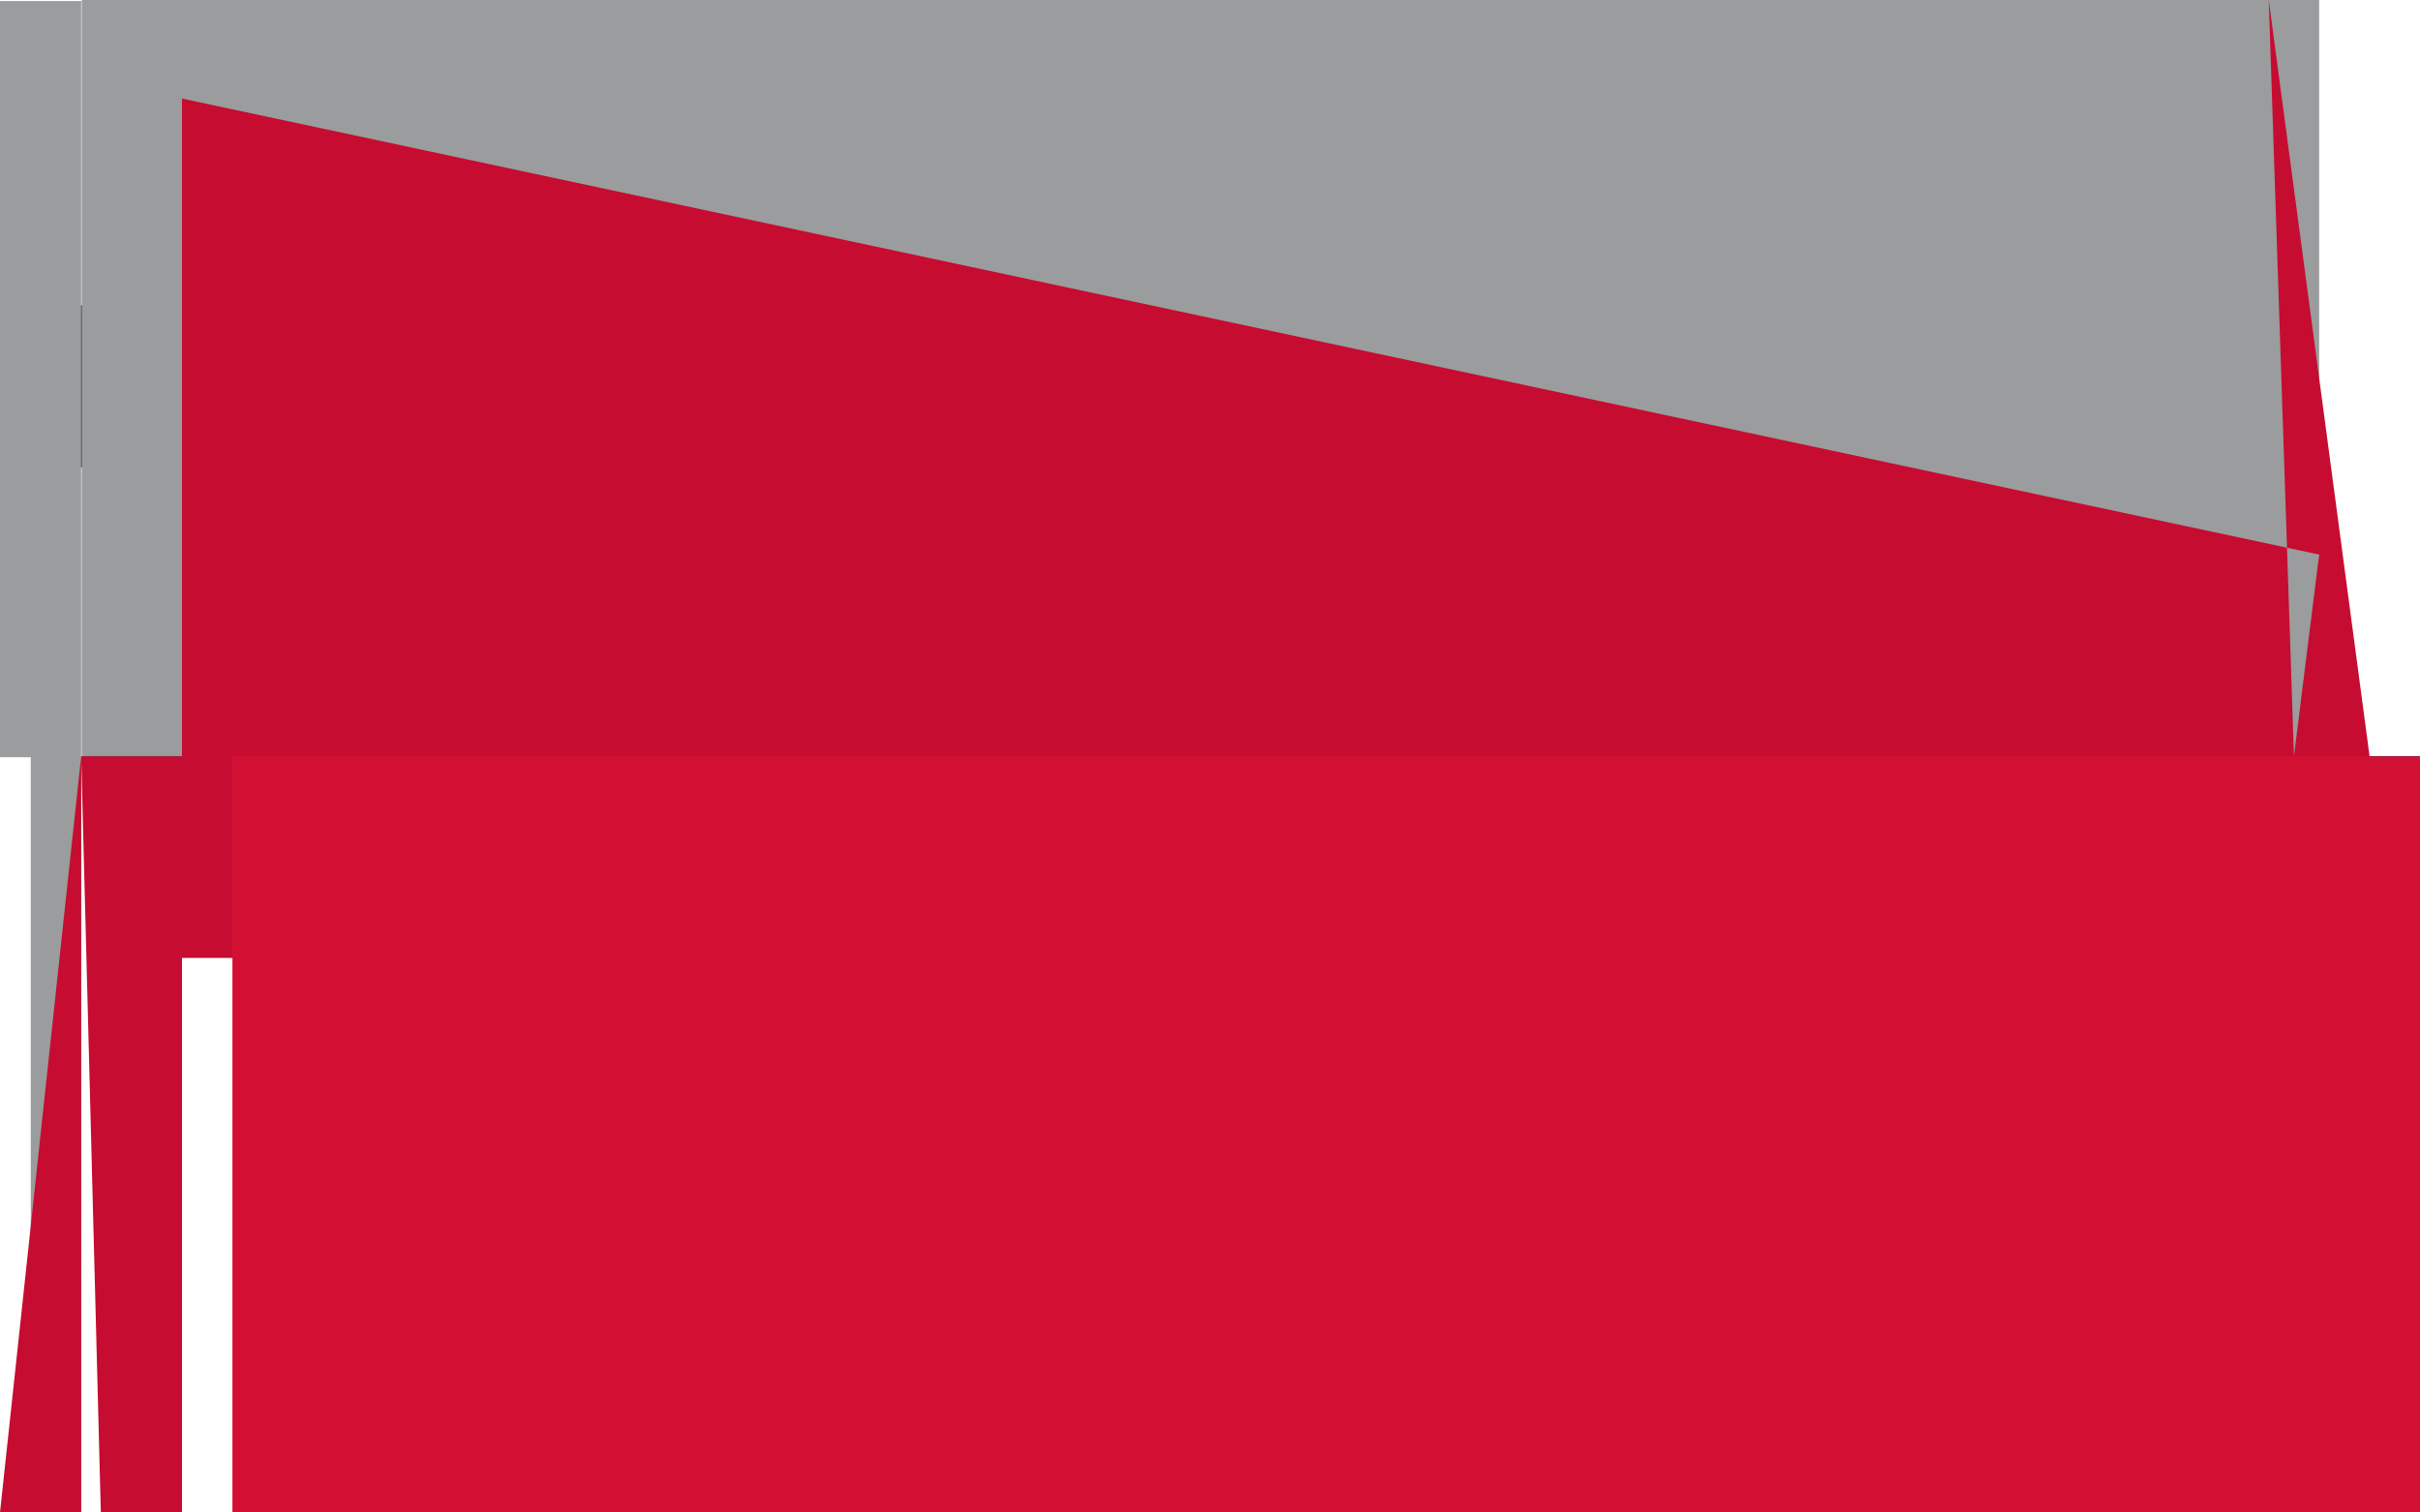 <svg xmlns="http://www.w3.org/2000/svg" viewBox="0 0 48000 30000">
	<defs>
		<linearGradient id="a" x1="50%" x2="50%" y1="0%" y2="100%">
			<stop offset="0%" stop-color="#00247d"/>
			<stop offset="100%" stop-color="#9e2a2b"/>
		</linearGradient>
	</defs>
	<path fill="#fff" d="M0 0h48000v30000H0z" stroke-width="1000"/>
	<g fill-rule="evenodd" stroke-width="1000">
		<path fill="#9a9c9d" d="M547 9273l4-3210 5720-40-4 3210z m8465 3362l-1615-2430-2 2122 5143-40-6-955-3198 51z m1956 880l-50-8v-5290l2741-27v9097h-2730z m4384-8652l-4-2110 9387-9-4 2110z" stroke-width="1000"/>
		<path fill="#191A1C" d="M1080 9273l-4-3210 5720-40 4 3210z m8465 3362l-8-888 4 2122 5143-53v-738l-3198 40z m4-880l4-8v-3530l2741-27v9097l-2741-27z m0 0V8217l2741-27v9097l-2741-27z m0 0V8217l2741-27v9097l-2741-27z m0 0l-407-6v-492l407 6z m4384-8651l4-2110 9387-9-4 2110z" stroke-width="1000"/>
	</g>
	<path fill="url(#a)" d="M48000 15000L25610 29495 1610 15000z" stroke-width="1000"/>
	<path fill="#9a9c9d" d="M1610 15000v15000h-1000V15000zM46000 0v15000H1620V0zM1610 20v15000H0v-15000z" stroke-width="1000"/>
	<path fill="#c60c30" d="M1610 15000L0 30000h2000zM45000 0l1000 30000h3000zM3610 30000h-2000V15000h2000zM45000 32000v13000h1000V32000z m0-13000H3610V1955L46000 11000z" stroke-width="1000"/>
	<path fill="#d21034" d="M46000 32000h2000v13000h-2000z m-41390 1h44380V15000H4610z" stroke-width="1000"/>
</svg>